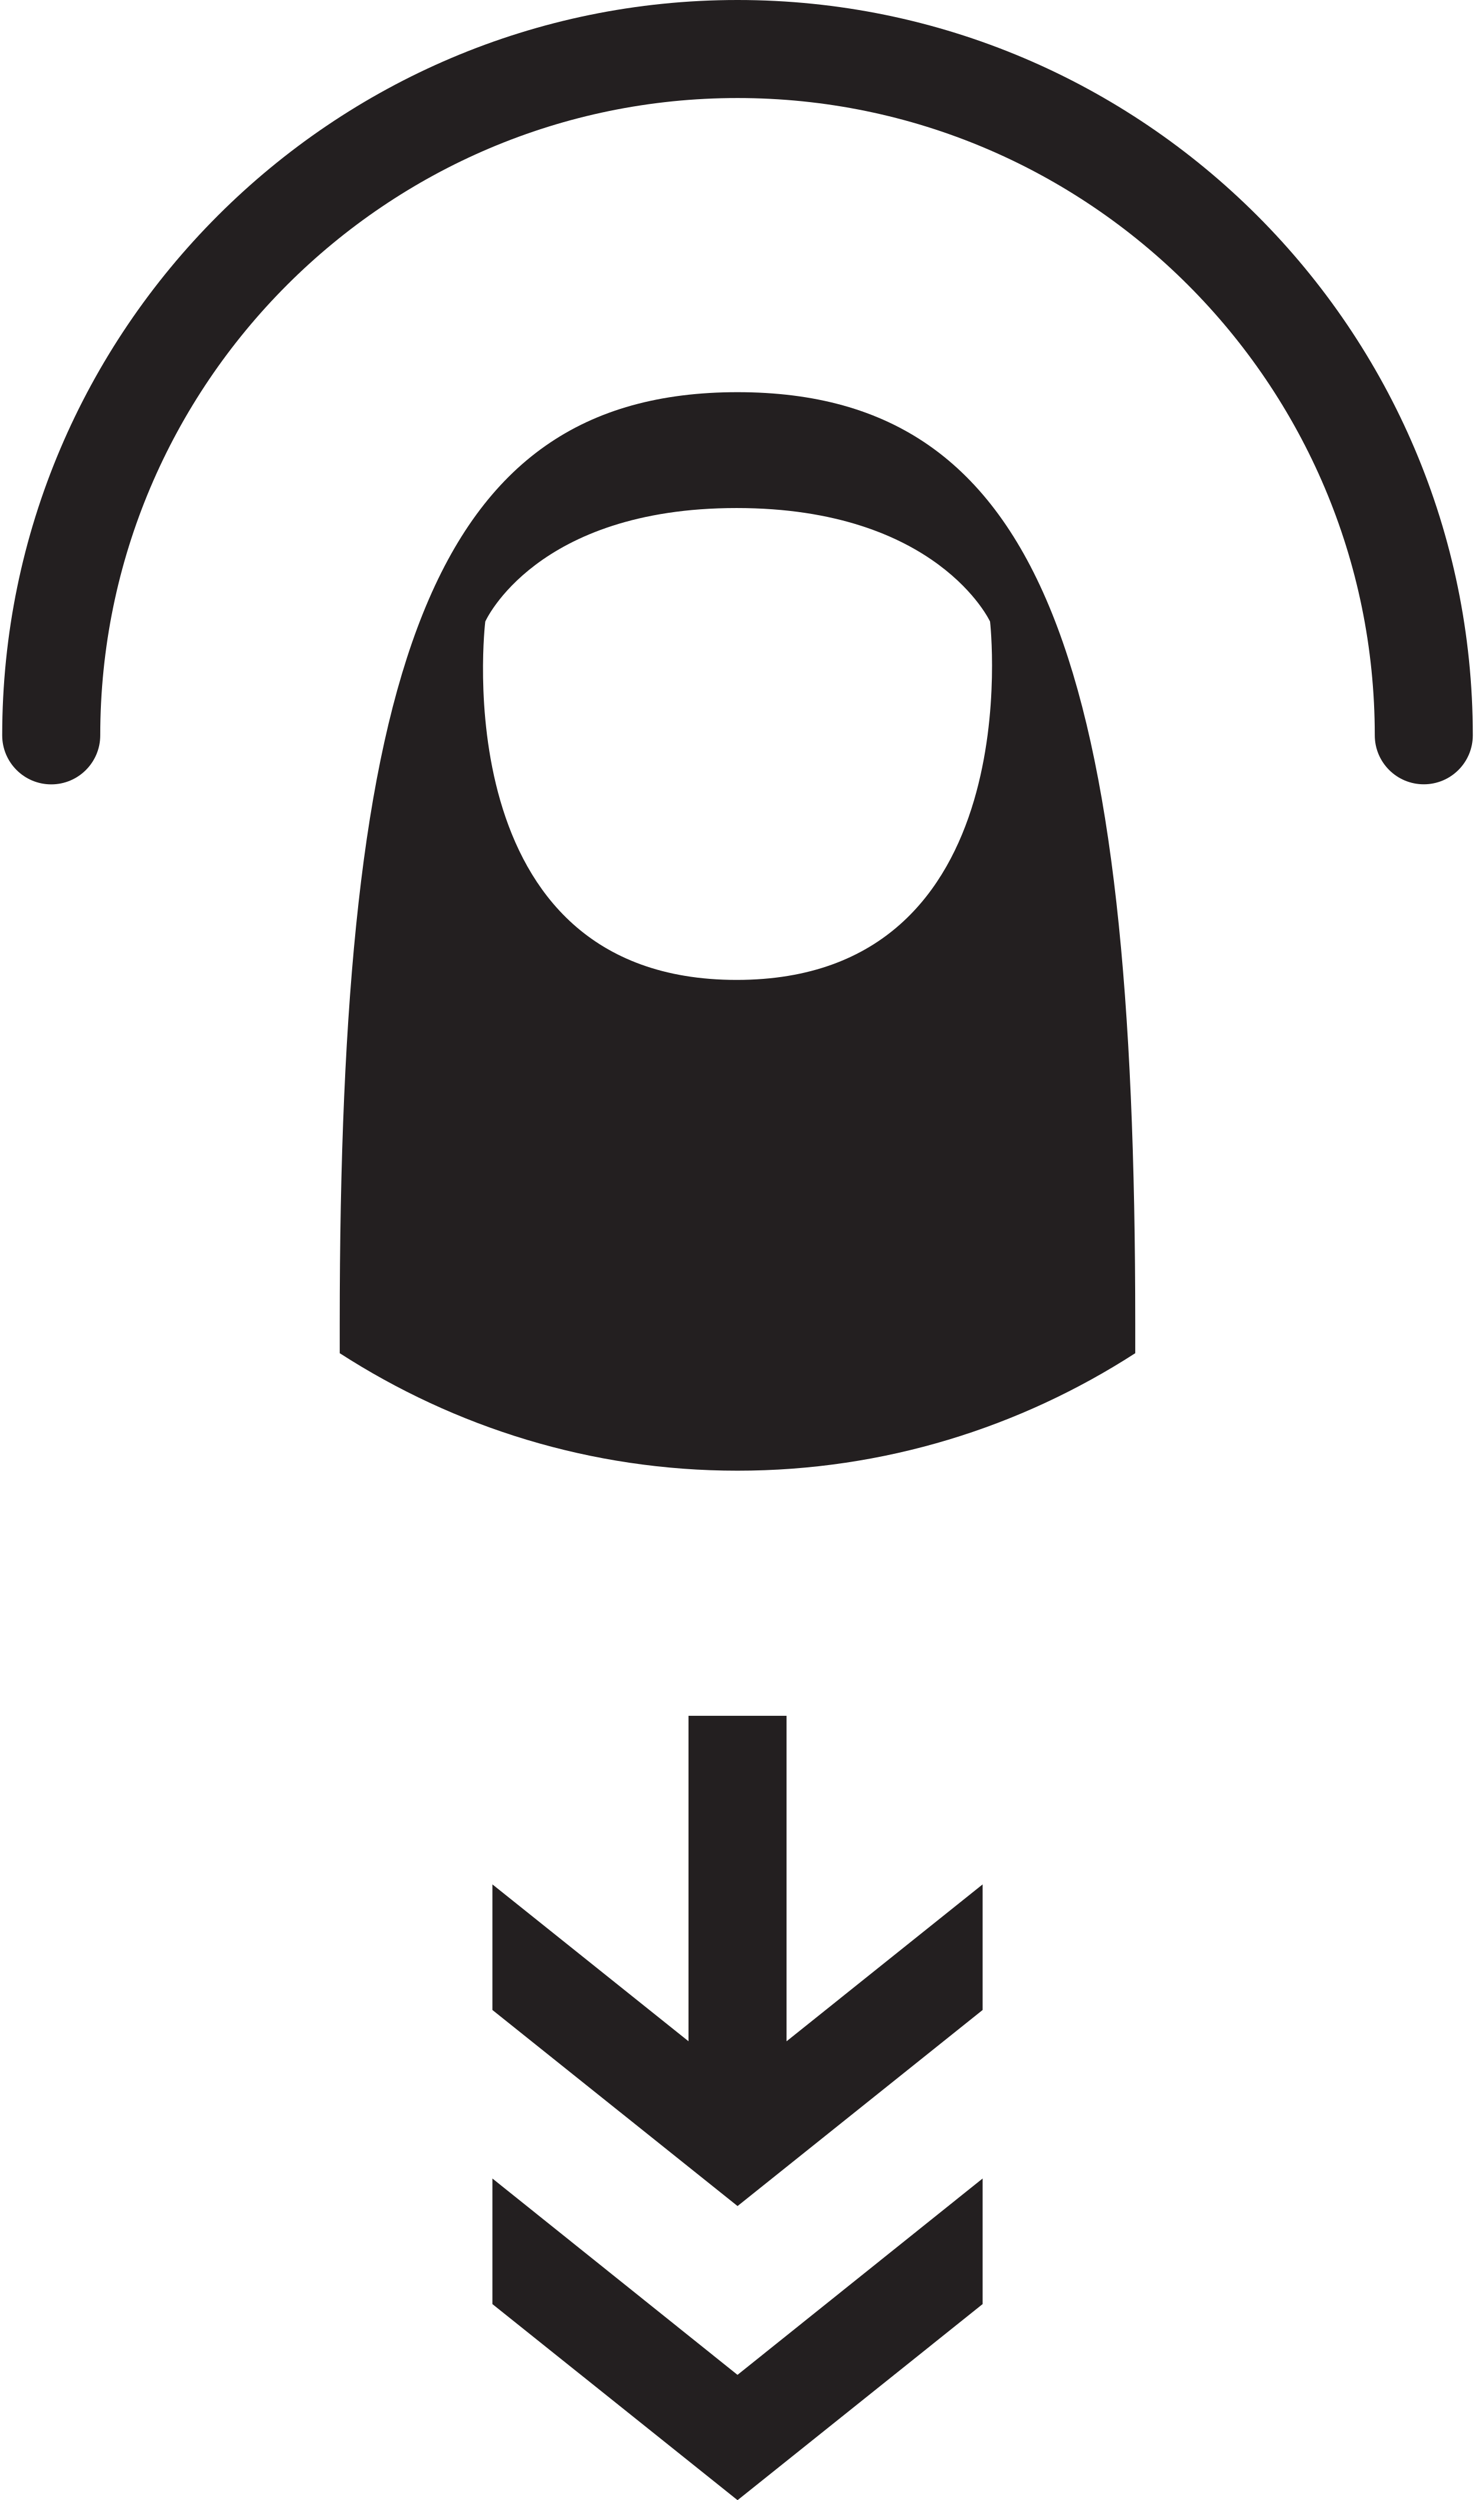<?xml version="1.0" ?>
<svg xmlns="http://www.w3.org/2000/svg" xmlns:ev="http://www.w3.org/2001/xml-events" xmlns:xlink="http://www.w3.org/1999/xlink" baseProfile="full" height="600px" style="enable-background:new 0 0 58.824 100;" version="1.1" viewBox="0 0 58.824 100" width="354px" x="0px" xml:space="preserve" y="0px">
	<defs/>
	<path d="M 1.962,31.373 C 0.878,31.373 0.0,30.495 0.0,29.412 C 0.0,13.194 13.196,0.0 29.414,0.0 C 45.632,0.0 58.824,13.193 58.824,29.41 C 58.824,30.493 57.948,31.37 56.864,31.37 C 55.779,31.37 54.903,30.492 54.903,29.41 C 54.903,15.356 43.468,3.921 29.414,3.921 C 15.357,3.921 3.922,15.356 3.922,29.412 C 3.922,30.495 3.044,31.373 1.962,31.373" fill="#231F20"/>
	<path d="M 29.412,15.686 C 17.09,15.686 13.501,26.822 13.501,52.95 L 13.501,54.124 C 18.091,57.086 23.545,58.824 29.412,58.824 C 35.28,58.824 40.732,57.087 45.322,54.124 L 45.322,52.95 C 45.322,26.822 41.734,15.686 29.412,15.686 M 29.376,39.194 C 17.577,39.194 19.323,24.86 19.323,24.86 C 19.323,24.86 21.335,20.32 29.376,20.32 C 37.417,20.32 39.514,24.86 39.514,24.86 C 39.514,24.86 41.171,39.194 29.376,39.194" fill="#231F20"/>
	<path d="M 39.217,80.394 L 39.217,75.37 L 31.374,81.646 L 31.374,68.628 L 27.452,68.628 L 27.452,81.645 L 19.608,75.37 L 19.608,80.394 L 29.414,88.236 L 39.217,80.394" fill="#231F20" points="39.217,80.394 39.217,75.37 31.374,81.646 31.374,68.628 27.452,68.628 27.452,81.645    19.608,75.37 19.608,80.394 29.414,88.236  "/>
	<path d="M 29.412,94.988 L 19.608,87.134 L 19.608,92.157 L 29.414,100.0 L 39.217,92.157 L 39.217,87.134 L 29.412,94.988" fill="#231F20" points="29.412,94.988 19.608,87.134 19.608,92.157 29.414,100 39.217,92.157   39.217,87.134 "/>
</svg>
